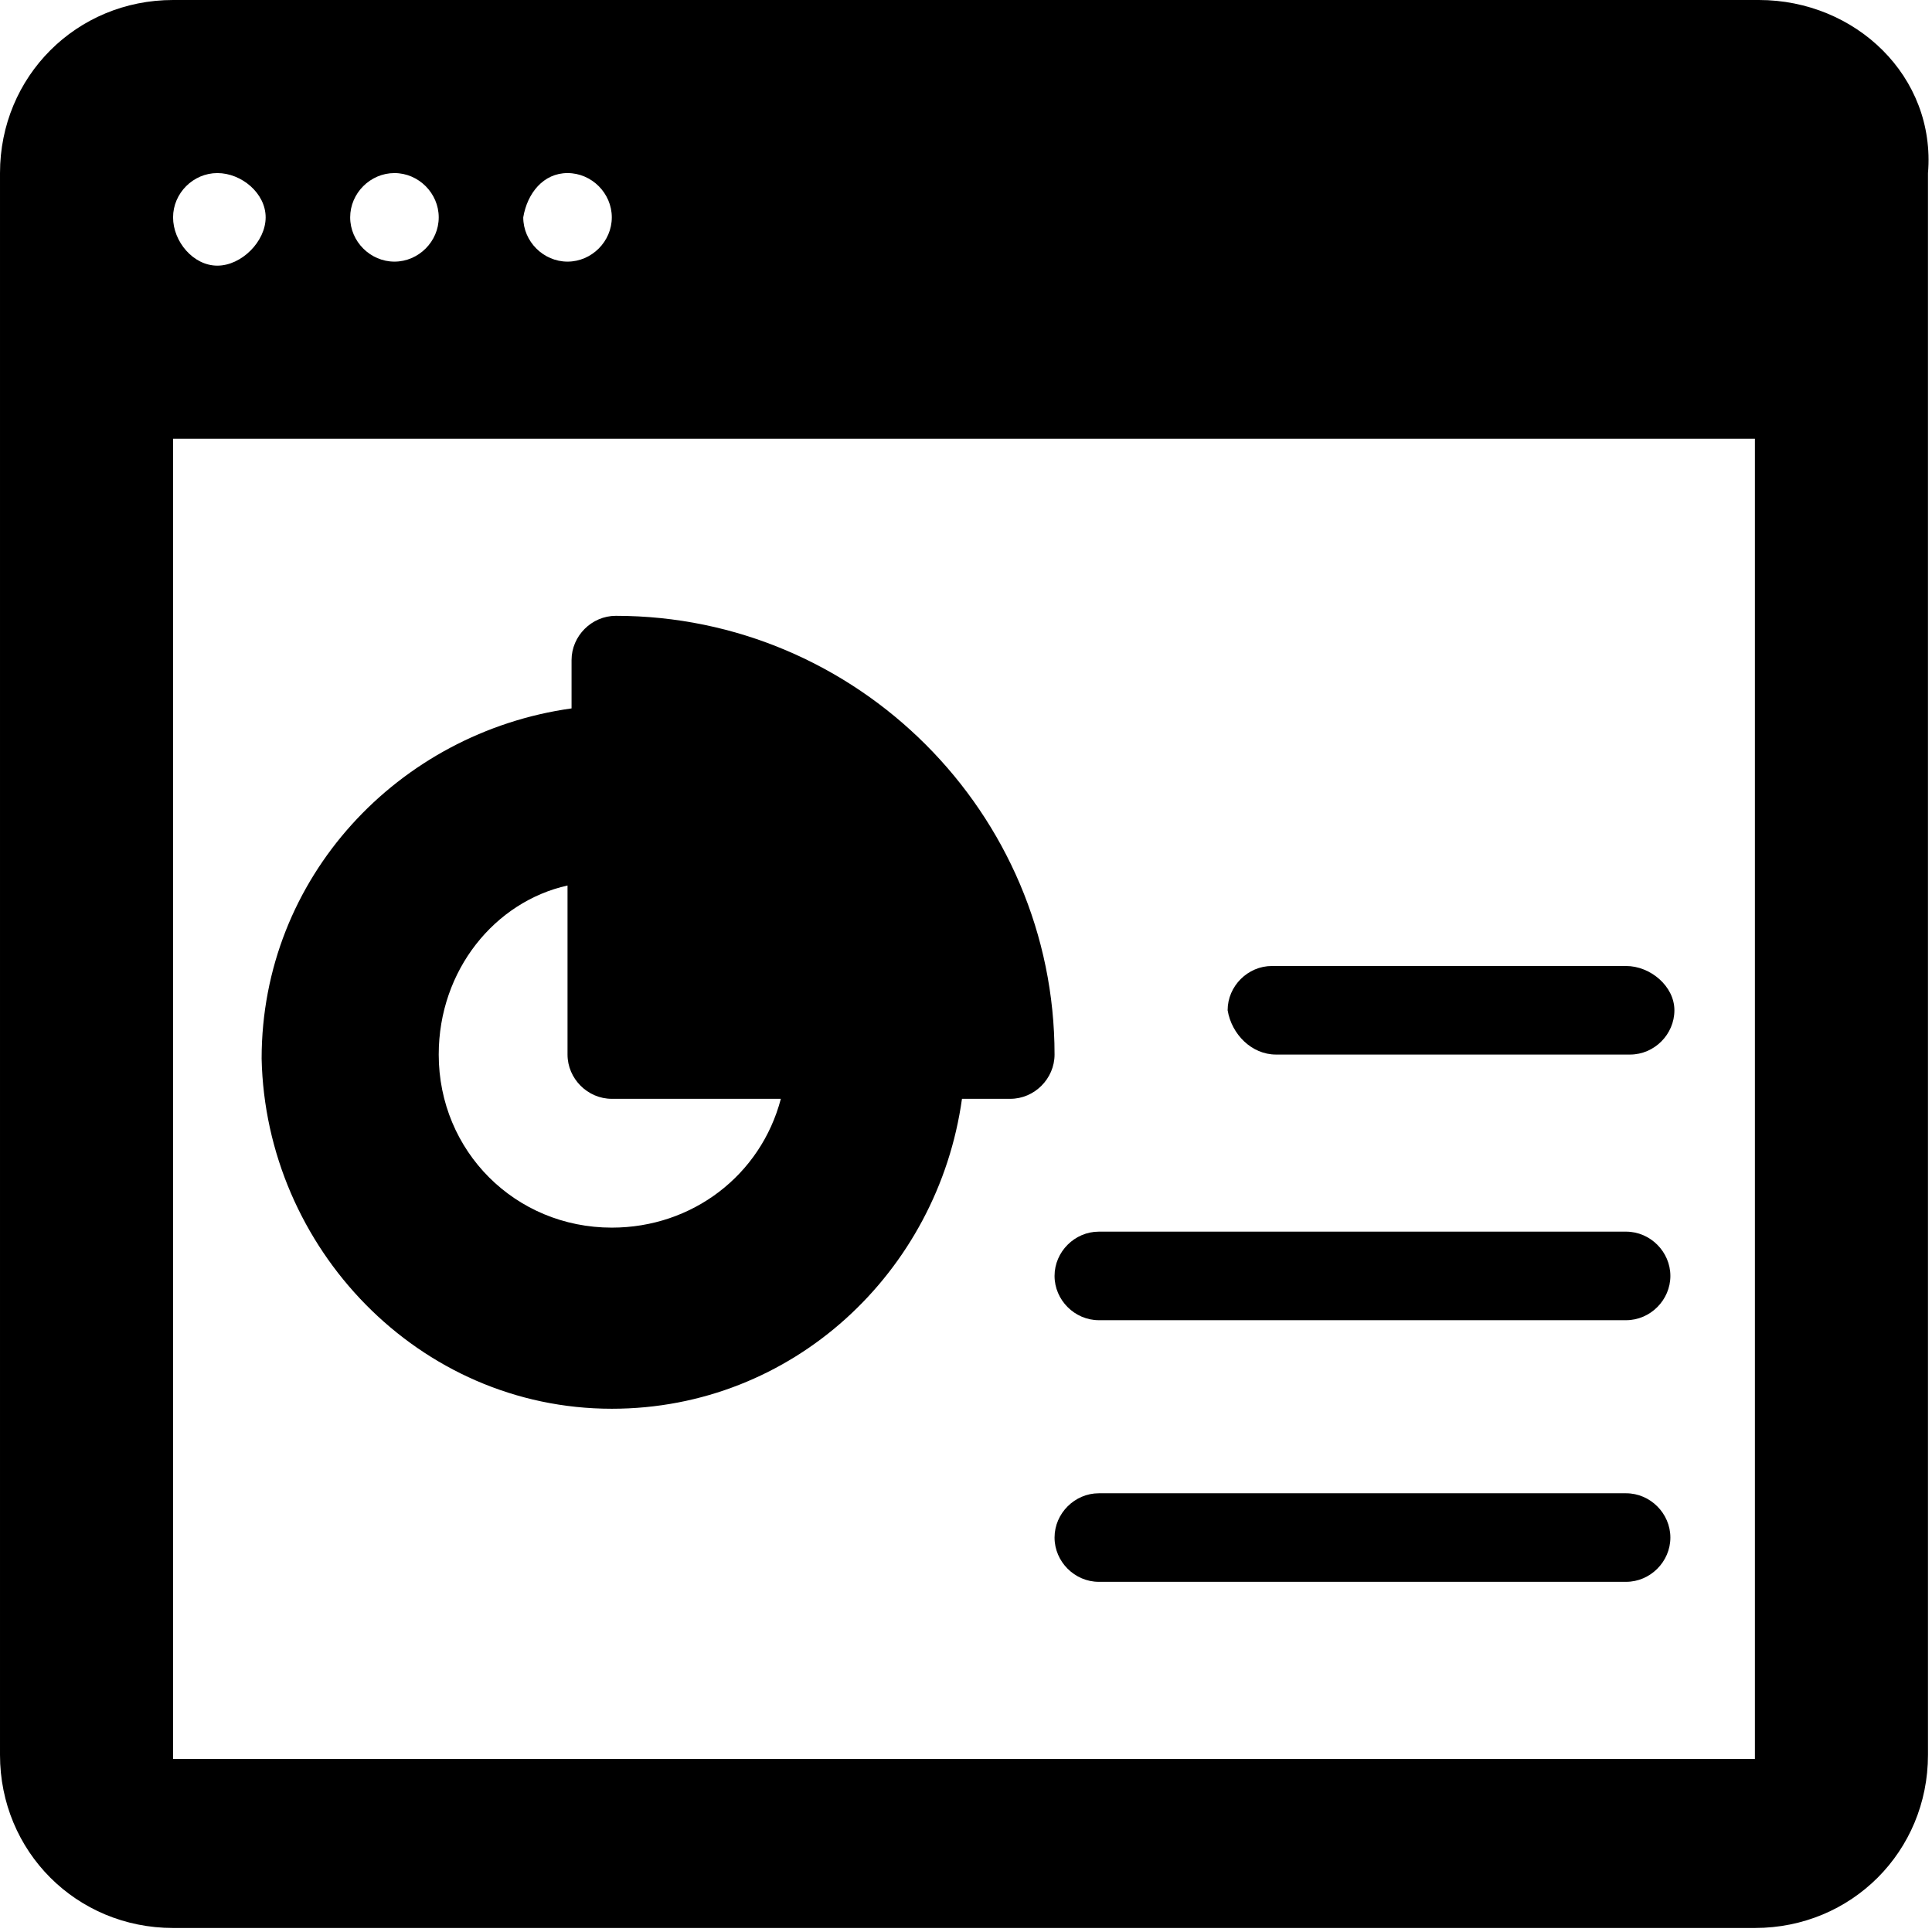 <svg enable-background="new 0 0 48 48" viewBox="0 0 48 48" xmlns="http://www.w3.org/2000/svg"><path d="m31.7 26.2h8.8c.6 0 1.1-.5 1.1-1.1s-.6-1.1-1.2-1.1h-8.8c-.6 0-1.1.5-1.1 1.1.1.6.6 1.1 1.2 1.1z"/><path d="m27.3 32.8h13.1c.6 0 1.1-.5 1.1-1.1s-.5-1.1-1.1-1.1h-13.1c-.6 0-1.1.5-1.1 1.1s.5 1.1 1.1 1.1z"/><path d="m40.4 37.1h-13.1c-.6 0-1.1.5-1.1 1.1s.5 1.1 1.1 1.1h13.1c.6 0 1.1-.5 1.1-1.1s-.5-1.1-1.1-1.1z"/><path d="m43.7 0h-39.4c-2.4 0-4.3 1.9-4.3 4.3v39.3c0 2.4 1.9 4.3 4.3 4.3h39.3c2.4 0 4.3-1.9 4.3-4.3v-39.3c.2-2.4-1.8-4.3-4.2-4.3zm-29.6 4.3c.6 0 1.1.5 1.1 1.1s-.5 1.1-1.1 1.1-1.1-.5-1.1-1.1c.1-.6.5-1.1 1.1-1.1zm-4.3 0c.6 0 1.1.5 1.1 1.1s-.5 1.1-1.1 1.1-1.1-.5-1.1-1.1.5-1.1 1.1-1.1zm-4.4 0c.6 0 1.2.5 1.2 1.1s-.6 1.2-1.2 1.2-1.1-.6-1.1-1.2.5-1.1 1.1-1.1zm38.3 39.4h-39.4v-32.8h39.3v32.8z"/><path d="m15.2 35c4.5 0 8.1-3.4 8.7-7.7h1.2c.6 0 1.1-.5 1.1-1.1 0-6-4.9-10.9-10.9-10.9-.6 0-1.1.5-1.1 1.1v1.2c-4.3.6-7.7 4.2-7.7 8.7.1 4.7 3.9 8.7 8.7 8.7zm-1.1-13v4.2c0 .6.5 1.1 1.1 1.1h4.2c-.5 1.9-2.2 3.2-4.2 3.2-2.4 0-4.3-1.9-4.3-4.3 0-2.1 1.4-3.8 3.2-4.2z"/></svg>